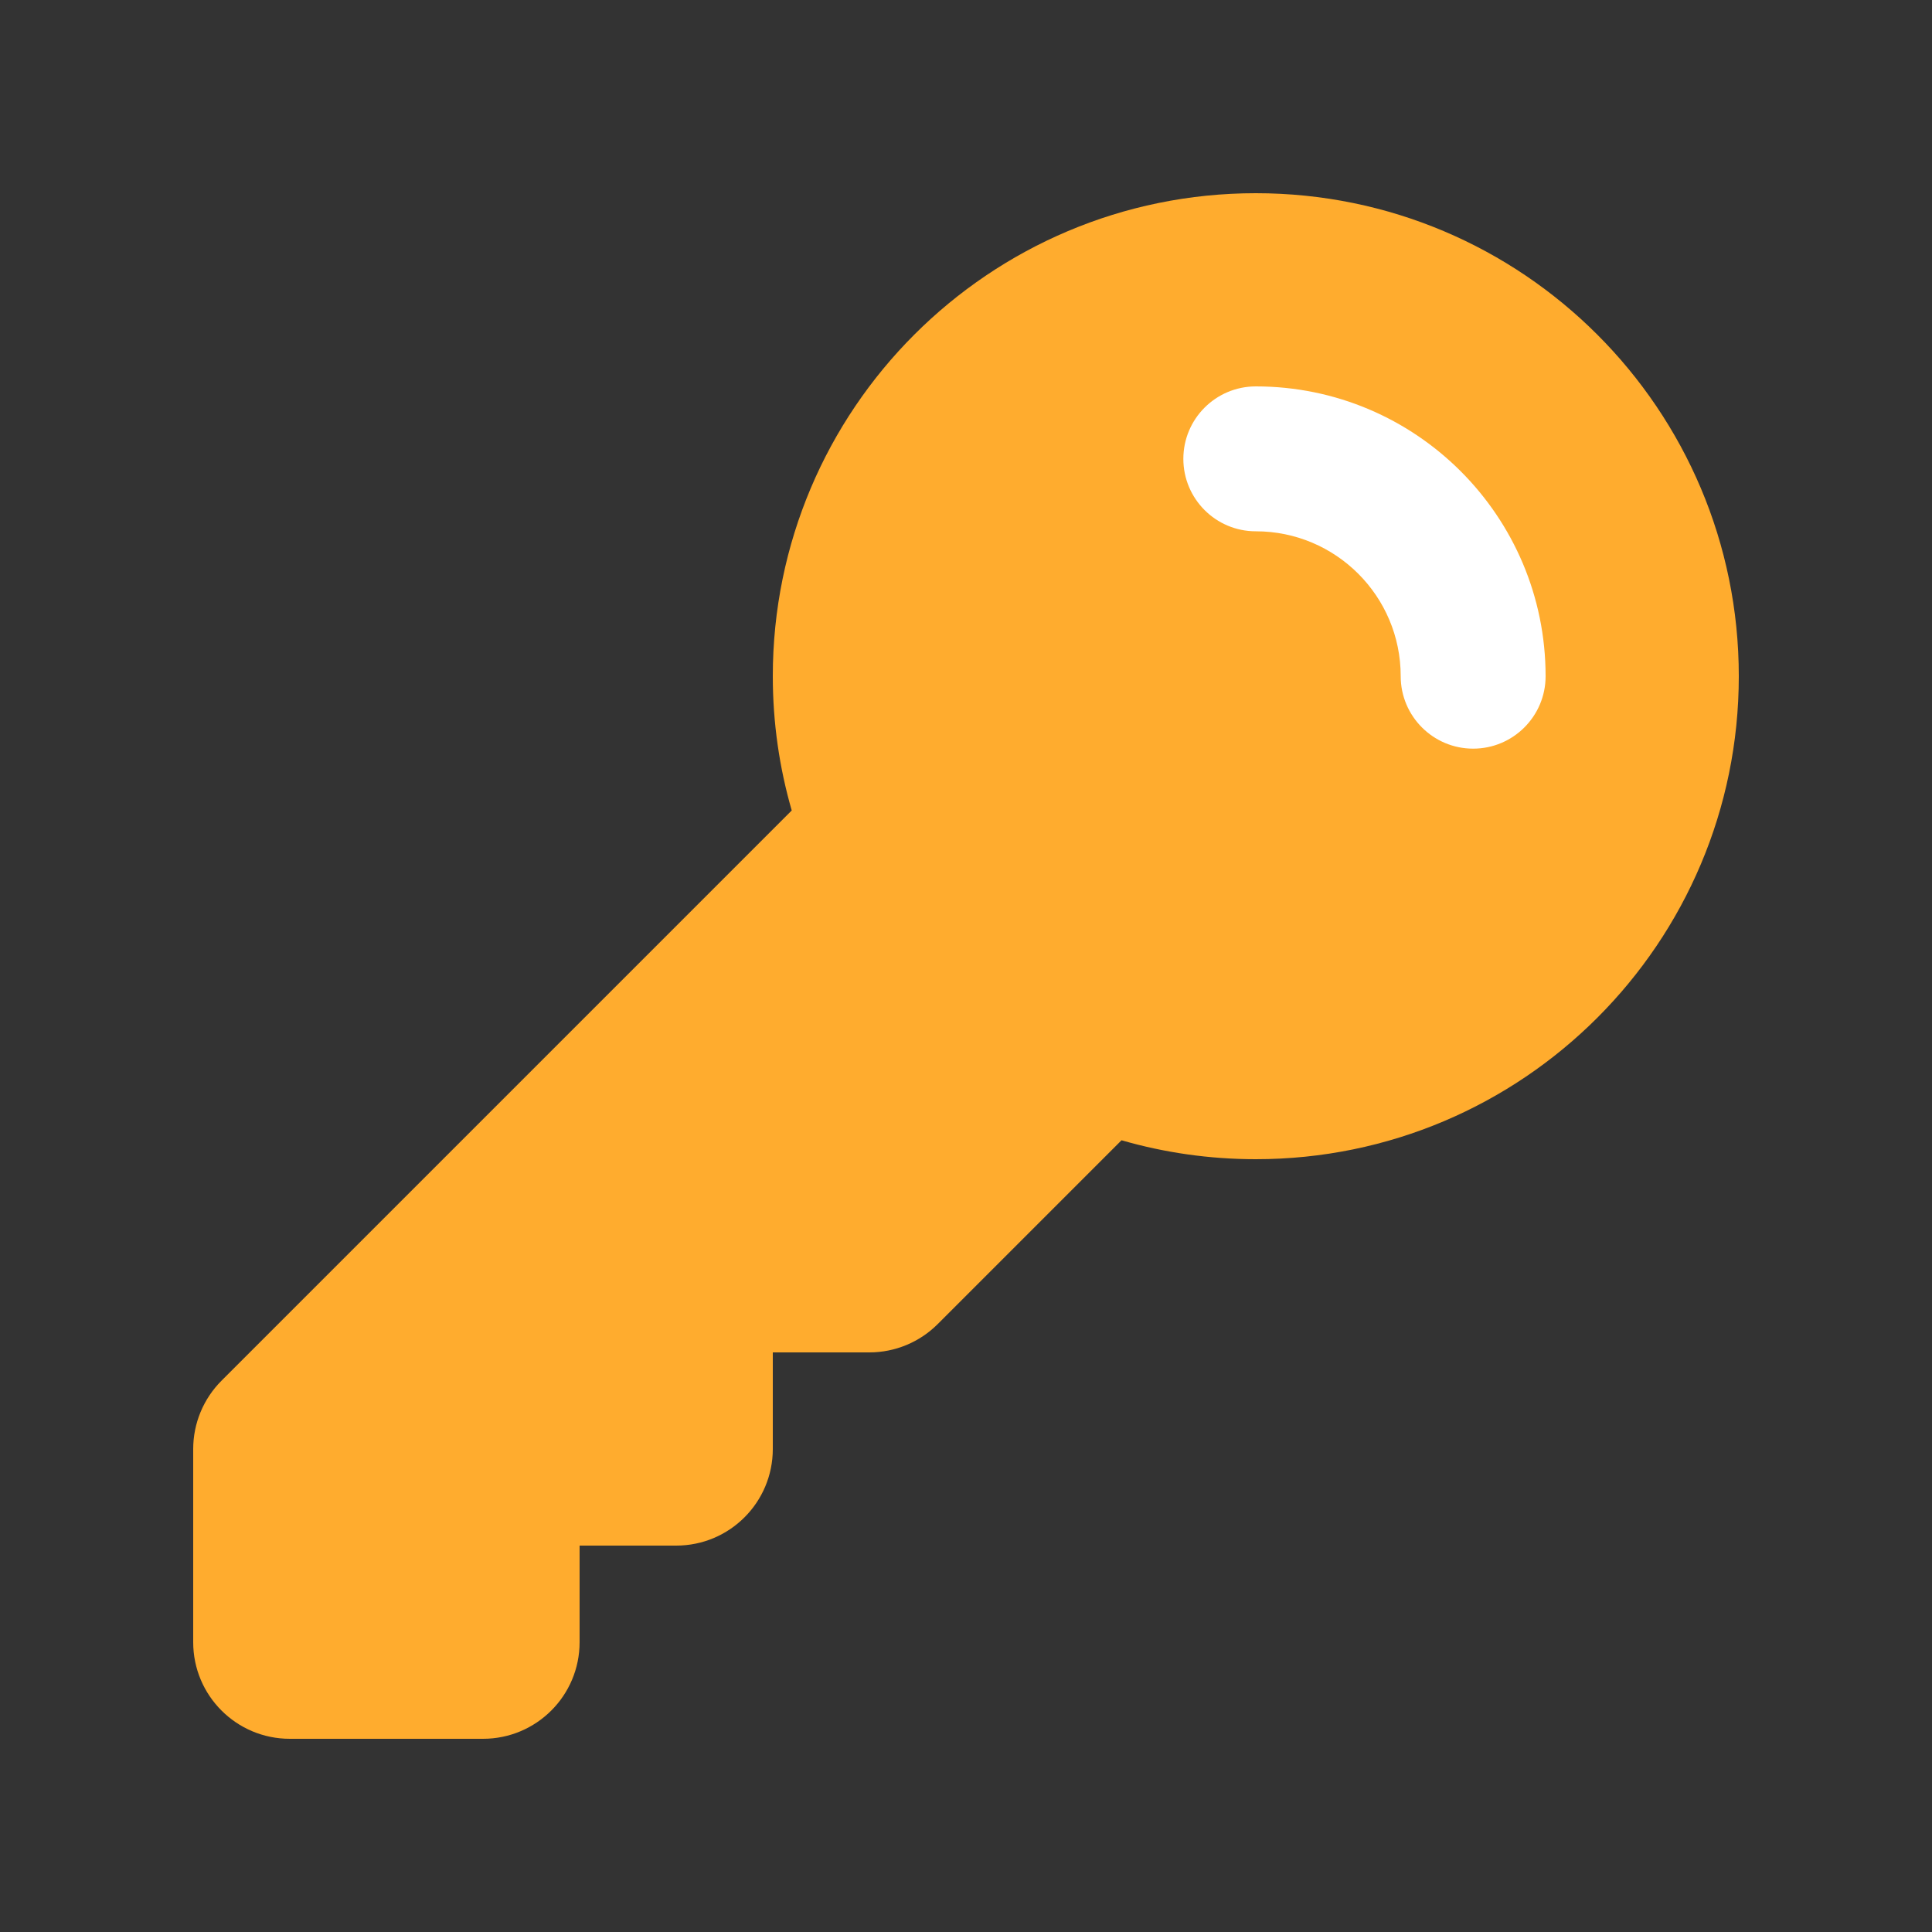 <svg width="40" height="40" viewBox="0 0 40 40" fill="none" xmlns="http://www.w3.org/2000/svg">
    <rect x="0" y="0" width="40" height="40" fill="#333333" stroke="none"/>
    <path d="M22 6H24C29.523 6 34 10.477 34 16V18H22V6Z" fill="white" />
    <path
        fill-rule="evenodd"
        clip-rule="evenodd"
        d="M16 14C16 8.477 20.477 4 26 4C31.523 4 36 8.477 36 14C36 19.523 31.523 24 26 24C25.035 24 24.102 23.863 23.22 23.608L19.414 27.414C19.039 27.789 18.53 28 18 28H16V30C16 31.105 15.105 32 14 32H12V34C12 35.105 11.105 36 10 36H6C4.895 36 4 35.105 4 34V30C4 29.47 4.211 28.961 4.586 28.586L16.392 16.78C16.137 15.898 16 14.965 16 14ZM26 8C25.172 8 24.5 8.672 24.5 9.5C24.5 10.328 25.172 11 26 11C27.657 11 29 12.343 29 14C29 14.828 29.672 15.5 30.5 15.5C31.328 15.5 32 14.828 32 14C32 10.686 29.314 8 26 8Z"
        fill="#FFAC2E"
    />
</svg>
